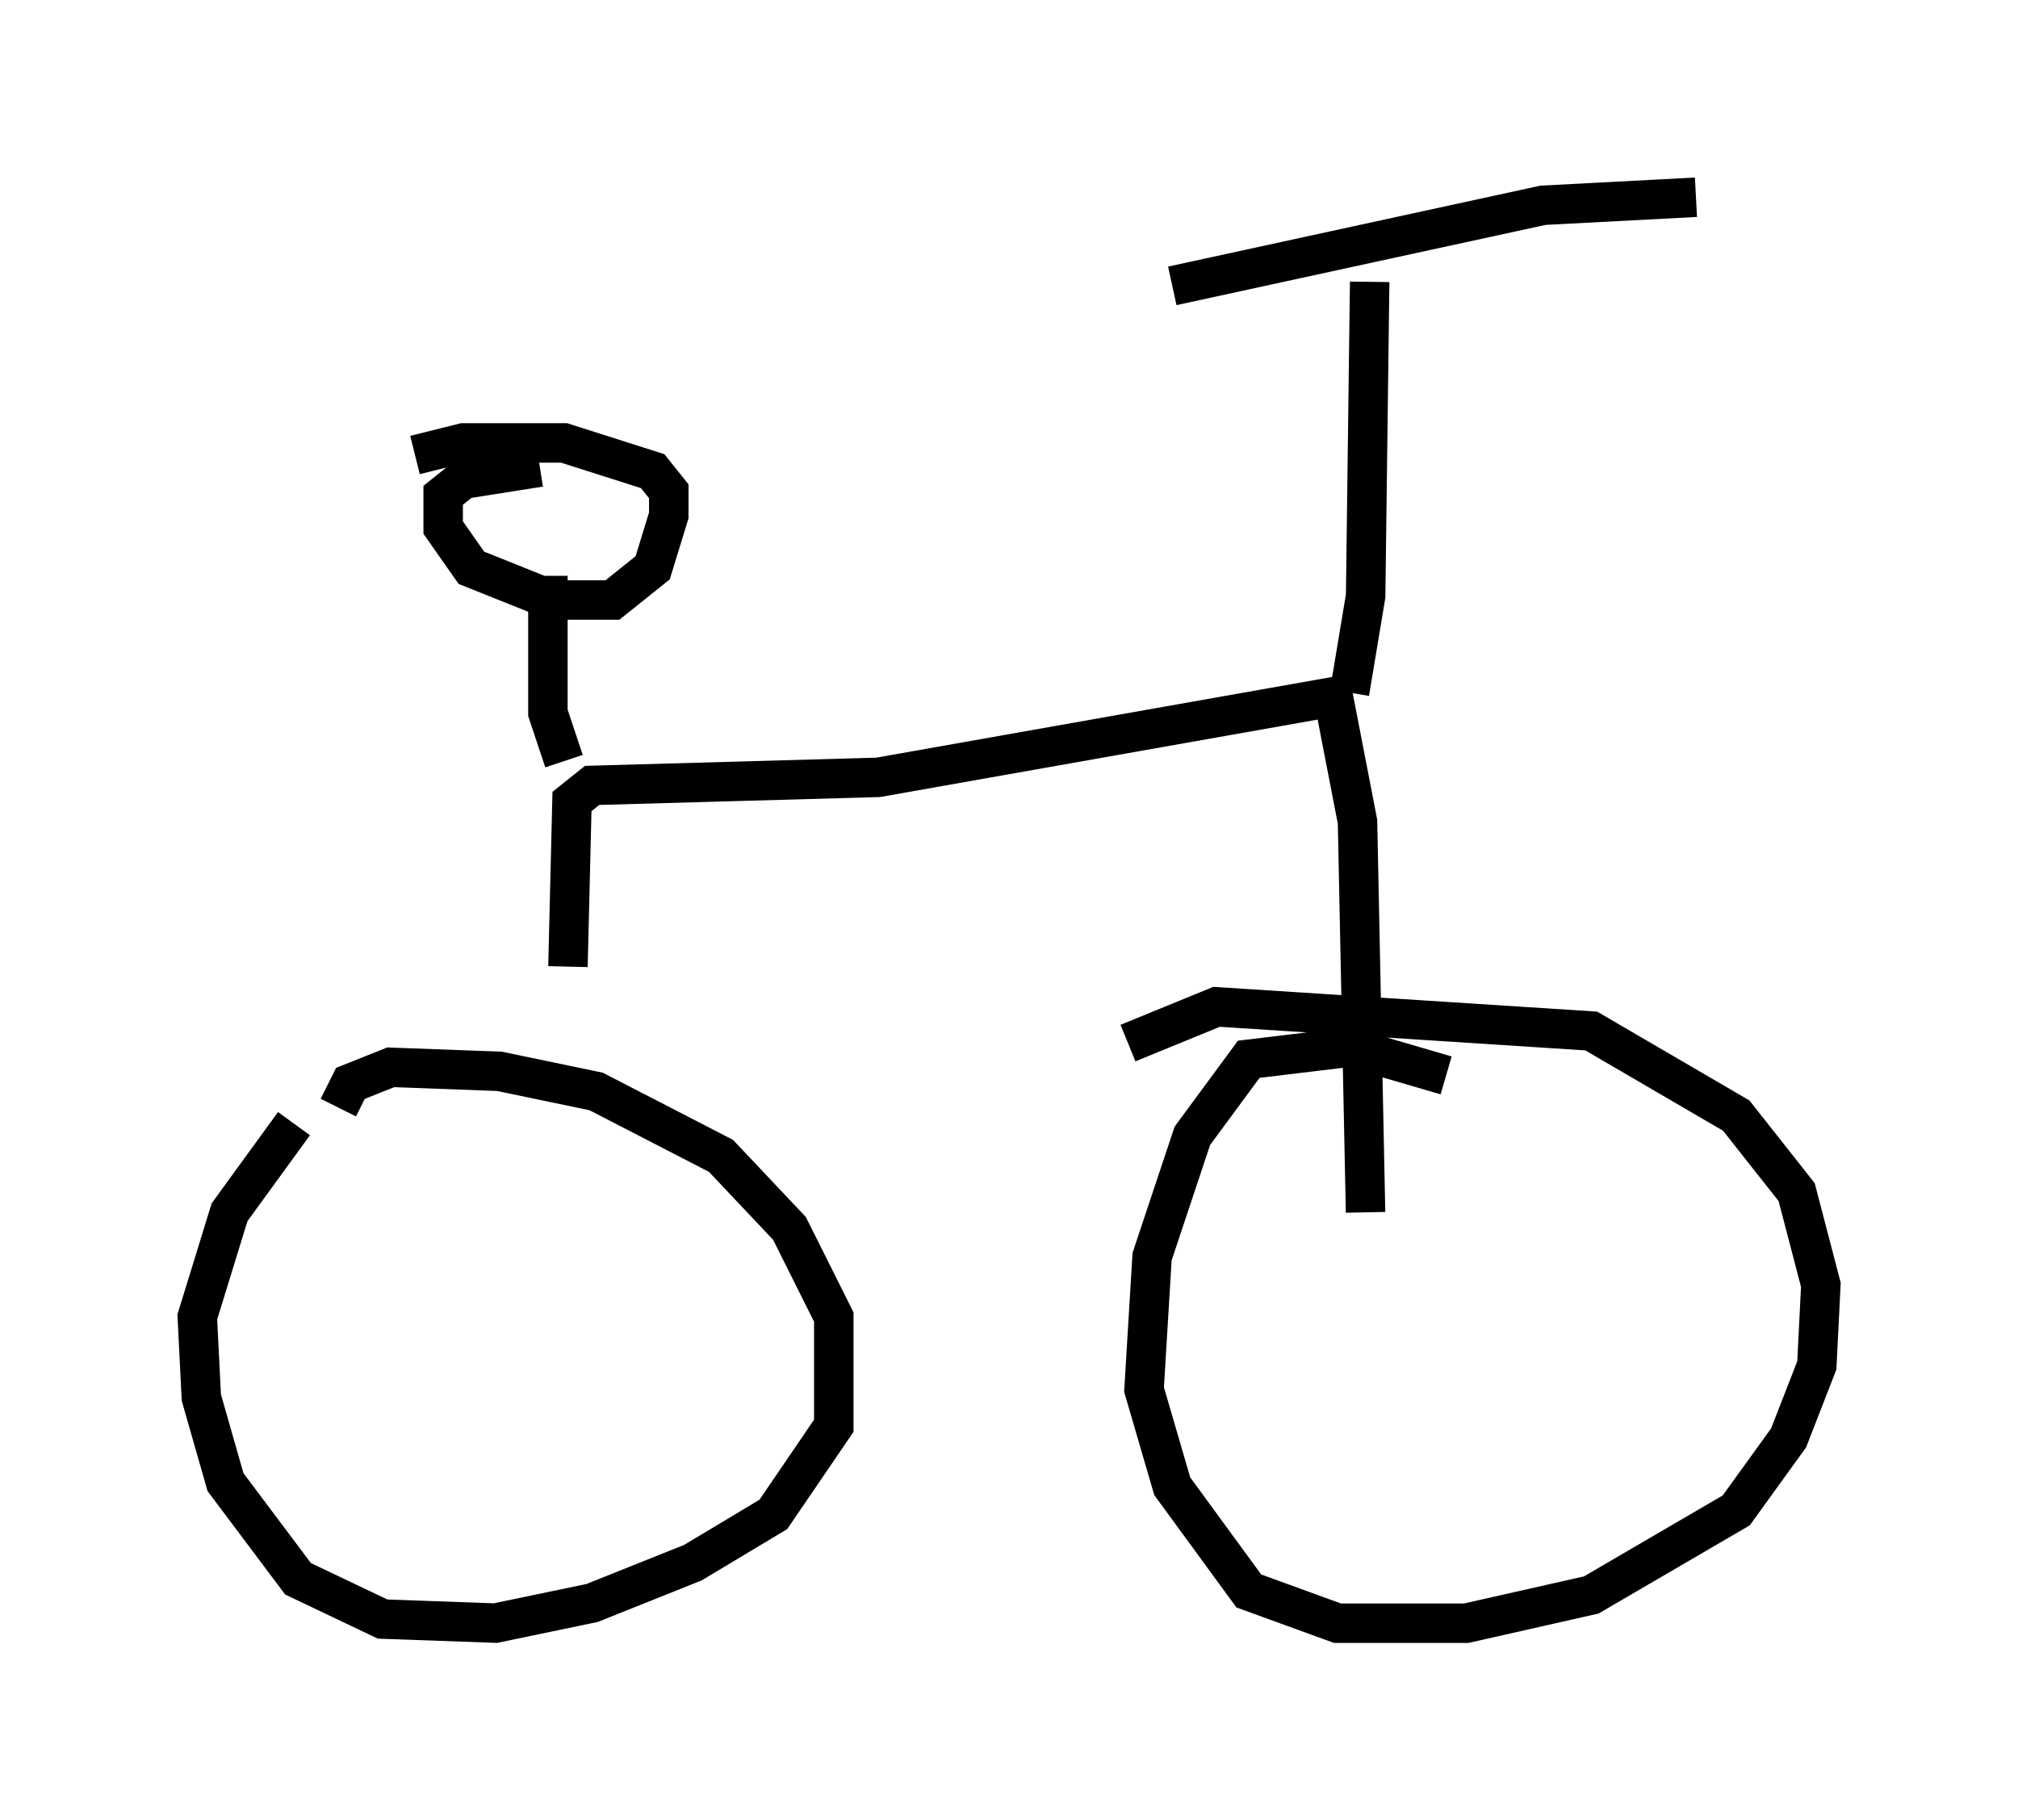 <?xml version="1.0" encoding="utf-8" ?>
<svg baseProfile="full" height="46.138" version="1.1" width="51.14" xmlns="http://www.w3.org/2000/svg" xmlns:ev="http://www.w3.org/2001/xml-events" xmlns:xlink="http://www.w3.org/1999/xlink"><defs /><rect fill="white" height="46.138" width="51.14" x="0" y="0" /><path d="M10.615, 27.05 m-3.165, 1.429 l-1.633, 2.246 -0.817, 2.654 l0.102, 2.042 0.613, 2.144 l1.838, 2.45 2.144, 1.021 l2.858, 0.102 2.45, -0.51 l2.552, -1.021 2.042, -1.225 l1.531, -2.246 0.0, -2.756 l-1.123, -2.246 -1.735, -1.838 l-3.165, -1.633 -2.45, -0.51 l-2.756, -0.102 -1.021, 0.408 l-0.306, 0.613 m5.819, -3.573 l0.102, -4.185 0.51, -0.408 l7.248, -0.204 11.536, -2.042 l0.613, 3.165 0.204, 9.902 m2.042, -3.471 l-2.45, -0.715 -2.552, 0.306 l-1.429, 1.94 -1.021, 3.063 l-0.204, 3.369 0.715, 2.45 l1.94, 2.654 2.246, 0.817 l3.267, 0.0 3.165, -0.715 l3.675, -2.144 1.327, -1.838 l0.715, -1.838 0.102, -2.042 l-0.613, -2.348 -1.531, -1.94 l-3.675, -2.144 -9.494, -0.613 l-2.246, 0.919 m6.125, -19.294 l-0.102, 7.963 -0.408, 2.45 m-4.492, -10.311 l9.392, -2.042 3.879, -0.204 m-28.686, 14.292 l-0.408, -1.225 0.0, -3.471 m-0.204, -2.756 l-1.94, 0.306 -0.51, 0.408 l0.0, 0.817 0.715, 1.021 l2.042, 0.817 1.531, 0.0 l1.021, -0.817 0.408, -1.327 l0.0, -0.613 -0.408, -0.51 l-2.246, -0.715 -2.552, 0.0 l-1.225, 0.306 " fill="none" stroke="black" stroke-width="1" /></svg>